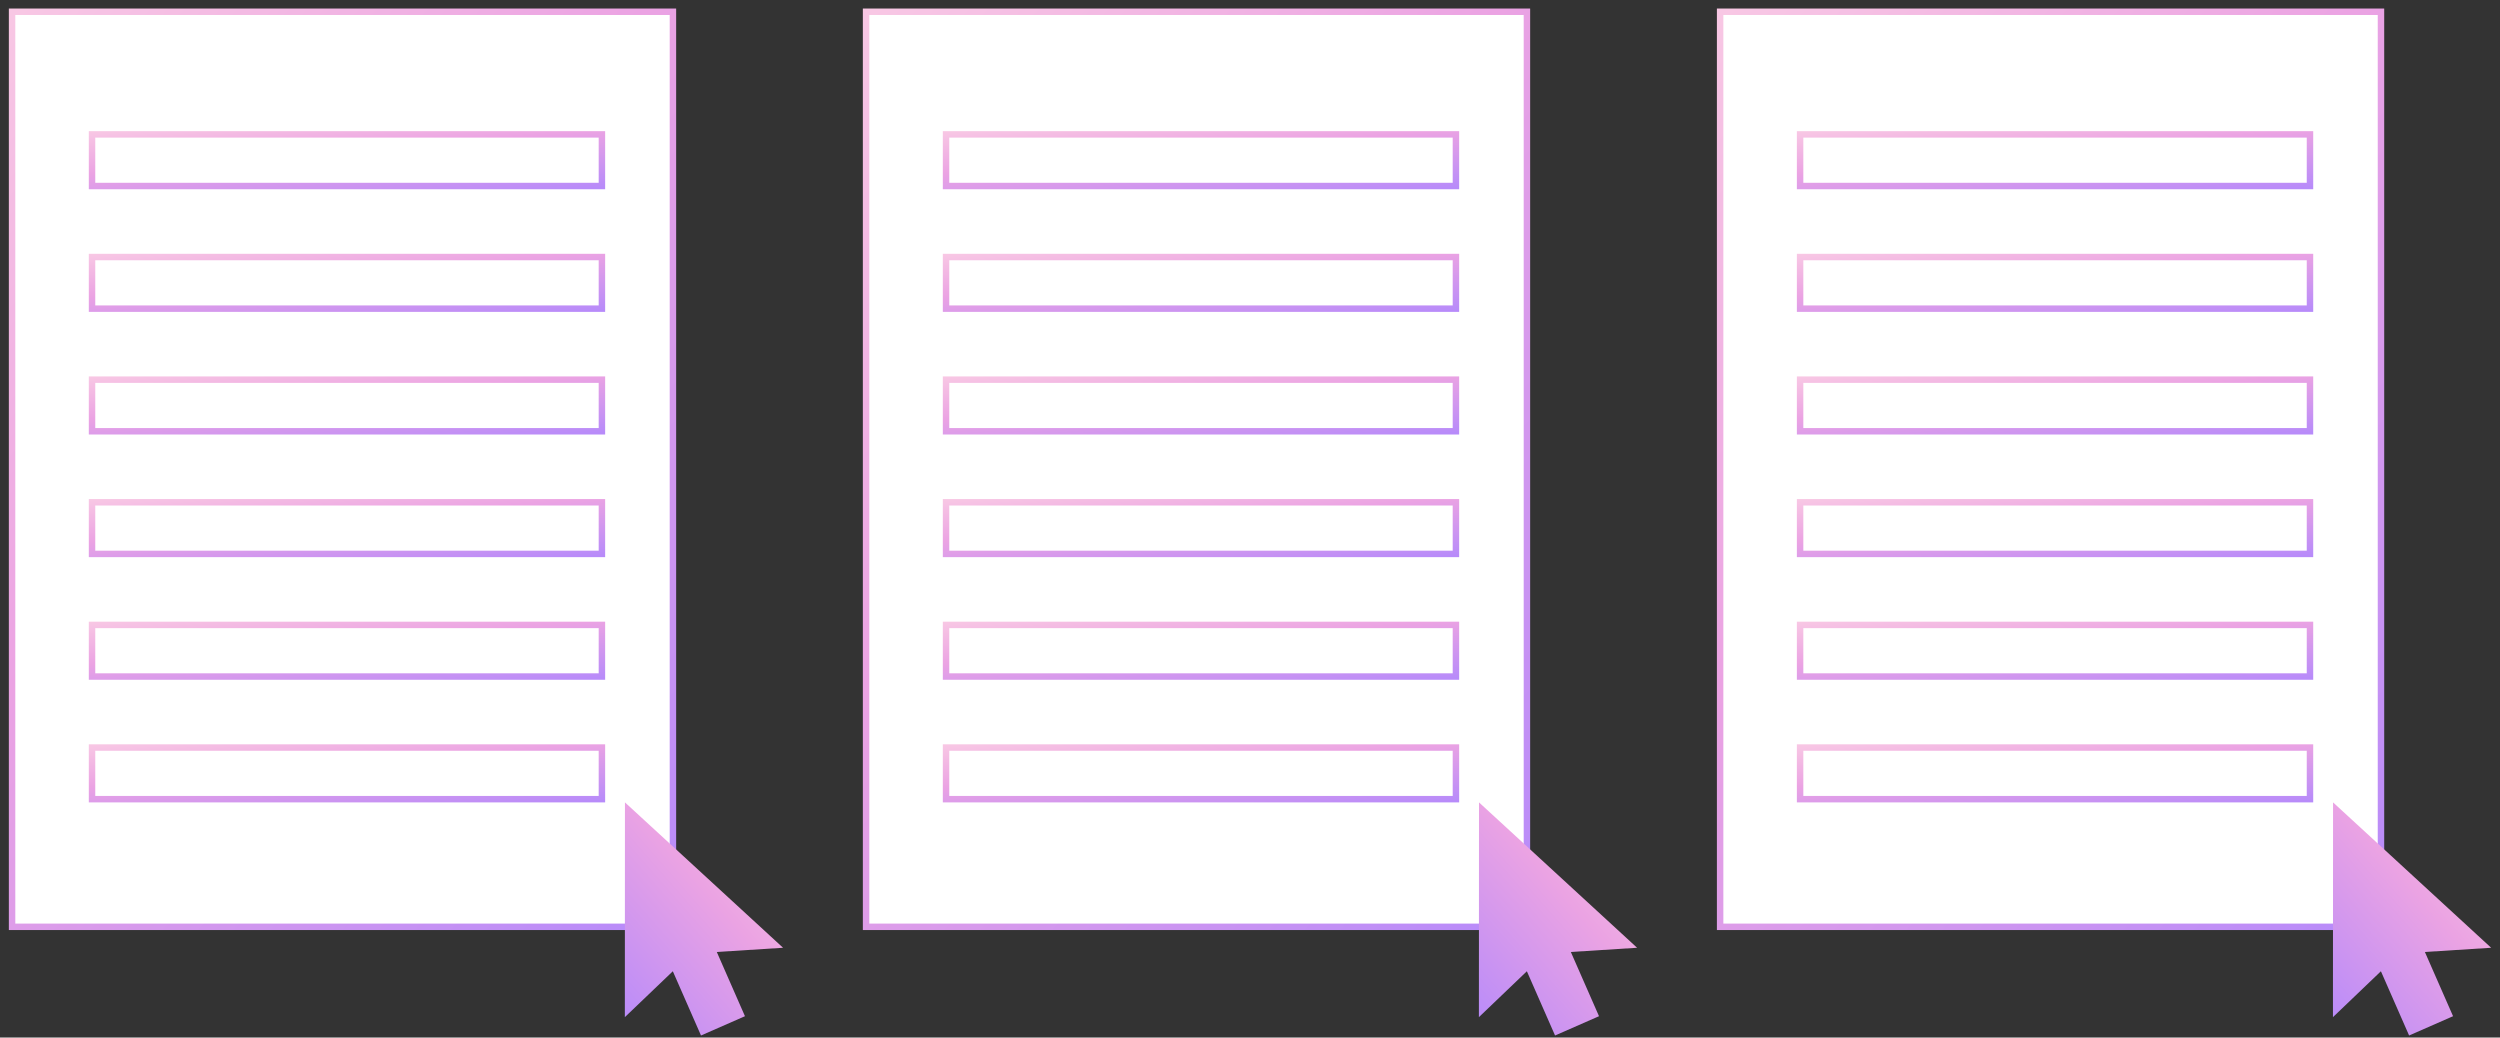 <svg width="253" height="105" viewBox="0 0 253 105" fill="none" xmlns="http://www.w3.org/2000/svg">
<rect x="0" y="0" width="253" height="105" fill="#333333" stroke="none"/>
<rect x="-0.327" y="0.327" width="66.878" height="92.604" transform="matrix(-1 0 0 1 67.773 0.863)" fill="white"/>
<rect x="-0.327" y="0.327" width="51.6" height="5.225" transform="matrix(-1 0 0 1 60.587 13.273)" stroke="url(#paint0_linear)" stroke-width="0.653"/>
<rect x="-0.327" y="0.327" width="51.6" height="5.225" transform="matrix(-1 0 0 1 60.587 25.684)" stroke="url(#paint1_linear)" stroke-width="0.653"/>
<rect x="-0.327" y="0.327" width="51.6" height="5.225" transform="matrix(-1 0 0 1 60.587 38.094)" stroke="url(#paint2_linear)" stroke-width="0.653"/>
<rect x="-0.327" y="0.327" width="51.6" height="5.225" transform="matrix(-1 0 0 1 60.587 50.504)" stroke="url(#paint3_linear)" stroke-width="0.653"/>
<rect x="-0.327" y="0.327" width="51.6" height="5.225" transform="matrix(-1 0 0 1 60.587 62.914)" stroke="url(#paint4_linear)" stroke-width="0.653"/>
<rect x="-0.327" y="0.327" width="51.6" height="5.225" transform="matrix(-1 0 0 1 60.587 75.324)" stroke="url(#paint5_linear)" stroke-width="0.653"/>
<rect x="-0.327" y="0.327" width="66.878" height="92.604" transform="matrix(-1 0 0 1 67.773 0.863)" stroke="url(#paint6_linear)" stroke-width="0.653"/>
<path d="M79.245 95.913L63.245 81.201L63.234 102.937L68.09 98.291L70.941 104.792L75.39 102.84L72.539 96.34L79.245 95.913Z" fill="url(#paint7_linear)"/>
<rect x="-0.327" y="0.327" width="66.878" height="92.604" transform="matrix(-1 0 0 1 154.198 0.863)" fill="white"/>
<rect x="-0.327" y="0.327" width="51.6" height="5.225" transform="matrix(-1 0 0 1 147.013 13.273)" stroke="url(#paint8_linear)" stroke-width="0.653"/>
<rect x="-0.327" y="0.327" width="51.6" height="5.225" transform="matrix(-1 0 0 1 147.013 25.684)" stroke="url(#paint9_linear)" stroke-width="0.653"/>
<rect x="-0.327" y="0.327" width="51.6" height="5.225" transform="matrix(-1 0 0 1 147.013 38.094)" stroke="url(#paint10_linear)" stroke-width="0.653"/>
<rect x="-0.327" y="0.327" width="51.6" height="5.225" transform="matrix(-1 0 0 1 147.013 50.504)" stroke="url(#paint11_linear)" stroke-width="0.653"/>
<rect x="-0.327" y="0.327" width="51.6" height="5.225" transform="matrix(-1 0 0 1 147.013 62.914)" stroke="url(#paint12_linear)" stroke-width="0.653"/>
<rect x="-0.327" y="0.327" width="51.6" height="5.225" transform="matrix(-1 0 0 1 147.013 75.324)" stroke="url(#paint13_linear)" stroke-width="0.653"/>
<rect x="-0.327" y="0.327" width="66.878" height="92.604" transform="matrix(-1 0 0 1 154.198 0.863)" stroke="url(#paint14_linear)" stroke-width="0.653"/>
<path d="M165.674 95.913L149.675 81.201L149.664 102.937L154.519 98.291L157.371 104.792L161.82 102.84L158.968 96.34L165.674 95.913Z" fill="url(#paint15_linear)"/>
<rect x="-0.327" y="0.327" width="66.878" height="92.604" transform="matrix(-1 0 0 1 240.628 0.863)" fill="white"/>
<rect x="-0.327" y="0.327" width="51.6" height="5.225" transform="matrix(-1 0 0 1 233.443 13.273)" stroke="url(#paint16_linear)" stroke-width="0.653"/>
<rect x="-0.327" y="0.327" width="51.6" height="5.225" transform="matrix(-1 0 0 1 233.443 25.684)" stroke="url(#paint17_linear)" stroke-width="0.653"/>
<rect x="-0.327" y="0.327" width="51.6" height="5.225" transform="matrix(-1 0 0 1 233.443 38.094)" stroke="url(#paint18_linear)" stroke-width="0.653"/>
<rect x="-0.327" y="0.327" width="51.6" height="5.225" transform="matrix(-1 0 0 1 233.443 50.504)" stroke="url(#paint19_linear)" stroke-width="0.653"/>
<rect x="-0.327" y="0.327" width="51.6" height="5.225" transform="matrix(-1 0 0 1 233.443 62.914)" stroke="url(#paint20_linear)" stroke-width="0.653"/>
<rect x="-0.327" y="0.327" width="51.6" height="5.225" transform="matrix(-1 0 0 1 233.443 75.324)" stroke="url(#paint21_linear)" stroke-width="0.653"/>
<rect x="-0.327" y="0.327" width="66.878" height="92.604" transform="matrix(-1 0 0 1 240.628 0.863)" stroke="url(#paint22_linear)" stroke-width="0.653"/>
<path d="M252.104 95.913L236.104 81.201L236.094 102.937L240.949 98.291L243.801 104.792L248.25 102.84L245.398 96.34L252.104 95.913Z" fill="url(#paint23_linear)"/>
<defs>
<linearGradient id="paint0_linear" x1="-8.5" y1="6.466" x2="-7.291" y2="-7.429" gradientUnits="userSpaceOnUse">
<stop stop-color="#AB85FF"/>
<stop offset="0.526" stop-color="#EBA3E3"/>
<stop offset="1" stop-color="#FFDBE4"/>
</linearGradient>
<linearGradient id="paint1_linear" x1="-8.5" y1="6.466" x2="-7.291" y2="-7.429" gradientUnits="userSpaceOnUse">
<stop stop-color="#AB85FF"/>
<stop offset="0.526" stop-color="#EBA3E3"/>
<stop offset="1" stop-color="#FFDBE4"/>
</linearGradient>
<linearGradient id="paint2_linear" x1="-8.5" y1="6.466" x2="-7.291" y2="-7.429" gradientUnits="userSpaceOnUse">
<stop stop-color="#AB85FF"/>
<stop offset="0.526" stop-color="#EBA3E3"/>
<stop offset="1" stop-color="#FFDBE4"/>
</linearGradient>
<linearGradient id="paint3_linear" x1="-8.5" y1="6.466" x2="-7.291" y2="-7.429" gradientUnits="userSpaceOnUse">
<stop stop-color="#AB85FF"/>
<stop offset="0.526" stop-color="#EBA3E3"/>
<stop offset="1" stop-color="#FFDBE4"/>
</linearGradient>
<linearGradient id="paint4_linear" x1="-8.5" y1="6.466" x2="-7.291" y2="-7.429" gradientUnits="userSpaceOnUse">
<stop stop-color="#AB85FF"/>
<stop offset="0.526" stop-color="#EBA3E3"/>
<stop offset="1" stop-color="#FFDBE4"/>
</linearGradient>
<linearGradient id="paint5_linear" x1="-8.5" y1="6.466" x2="-7.291" y2="-7.429" gradientUnits="userSpaceOnUse">
<stop stop-color="#AB85FF"/>
<stop offset="0.526" stop-color="#EBA3E3"/>
<stop offset="1" stop-color="#FFDBE4"/>
</linearGradient>
<linearGradient id="paint6_linear" x1="-10.985" y1="102.571" x2="99.823" y2="-1.153" gradientUnits="userSpaceOnUse">
<stop stop-color="#AB85FF"/>
<stop offset="0.526" stop-color="#EBA3E3"/>
<stop offset="1" stop-color="#FFDBE4"/>
</linearGradient>
<linearGradient id="paint7_linear" x1="60.63" y1="107.148" x2="88.483" y2="82.713" gradientUnits="userSpaceOnUse">
<stop stop-color="#AB85FF"/>
<stop offset="0.526" stop-color="#EBA3E3"/>
<stop offset="1" stop-color="#FFDBE4"/>
</linearGradient>
<linearGradient id="paint8_linear" x1="-8.5" y1="6.466" x2="-7.291" y2="-7.429" gradientUnits="userSpaceOnUse">
<stop stop-color="#AB85FF"/>
<stop offset="0.526" stop-color="#EBA3E3"/>
<stop offset="1" stop-color="#FFDBE4"/>
</linearGradient>
<linearGradient id="paint9_linear" x1="-8.5" y1="6.466" x2="-7.291" y2="-7.429" gradientUnits="userSpaceOnUse">
<stop stop-color="#AB85FF"/>
<stop offset="0.526" stop-color="#EBA3E3"/>
<stop offset="1" stop-color="#FFDBE4"/>
</linearGradient>
<linearGradient id="paint10_linear" x1="-8.5" y1="6.466" x2="-7.291" y2="-7.429" gradientUnits="userSpaceOnUse">
<stop stop-color="#AB85FF"/>
<stop offset="0.526" stop-color="#EBA3E3"/>
<stop offset="1" stop-color="#FFDBE4"/>
</linearGradient>
<linearGradient id="paint11_linear" x1="-8.5" y1="6.466" x2="-7.291" y2="-7.429" gradientUnits="userSpaceOnUse">
<stop stop-color="#AB85FF"/>
<stop offset="0.526" stop-color="#EBA3E3"/>
<stop offset="1" stop-color="#FFDBE4"/>
</linearGradient>
<linearGradient id="paint12_linear" x1="-8.5" y1="6.466" x2="-7.291" y2="-7.429" gradientUnits="userSpaceOnUse">
<stop stop-color="#AB85FF"/>
<stop offset="0.526" stop-color="#EBA3E3"/>
<stop offset="1" stop-color="#FFDBE4"/>
</linearGradient>
<linearGradient id="paint13_linear" x1="-8.5" y1="6.466" x2="-7.291" y2="-7.429" gradientUnits="userSpaceOnUse">
<stop stop-color="#AB85FF"/>
<stop offset="0.526" stop-color="#EBA3E3"/>
<stop offset="1" stop-color="#FFDBE4"/>
</linearGradient>
<linearGradient id="paint14_linear" x1="-10.985" y1="102.571" x2="99.823" y2="-1.153" gradientUnits="userSpaceOnUse">
<stop stop-color="#AB85FF"/>
<stop offset="0.526" stop-color="#EBA3E3"/>
<stop offset="1" stop-color="#FFDBE4"/>
</linearGradient>
<linearGradient id="paint15_linear" x1="147.06" y1="107.148" x2="174.912" y2="82.713" gradientUnits="userSpaceOnUse">
<stop stop-color="#AB85FF"/>
<stop offset="0.526" stop-color="#EBA3E3"/>
<stop offset="1" stop-color="#FFDBE4"/>
</linearGradient>
<linearGradient id="paint16_linear" x1="-8.5" y1="6.466" x2="-7.291" y2="-7.429" gradientUnits="userSpaceOnUse">
<stop stop-color="#AB85FF"/>
<stop offset="0.526" stop-color="#EBA3E3"/>
<stop offset="1" stop-color="#FFDBE4"/>
</linearGradient>
<linearGradient id="paint17_linear" x1="-8.5" y1="6.466" x2="-7.291" y2="-7.429" gradientUnits="userSpaceOnUse">
<stop stop-color="#AB85FF"/>
<stop offset="0.526" stop-color="#EBA3E3"/>
<stop offset="1" stop-color="#FFDBE4"/>
</linearGradient>
<linearGradient id="paint18_linear" x1="-8.5" y1="6.466" x2="-7.291" y2="-7.429" gradientUnits="userSpaceOnUse">
<stop stop-color="#AB85FF"/>
<stop offset="0.526" stop-color="#EBA3E3"/>
<stop offset="1" stop-color="#FFDBE4"/>
</linearGradient>
<linearGradient id="paint19_linear" x1="-8.5" y1="6.466" x2="-7.291" y2="-7.429" gradientUnits="userSpaceOnUse">
<stop stop-color="#AB85FF"/>
<stop offset="0.526" stop-color="#EBA3E3"/>
<stop offset="1" stop-color="#FFDBE4"/>
</linearGradient>
<linearGradient id="paint20_linear" x1="-8.5" y1="6.466" x2="-7.291" y2="-7.429" gradientUnits="userSpaceOnUse">
<stop stop-color="#AB85FF"/>
<stop offset="0.526" stop-color="#EBA3E3"/>
<stop offset="1" stop-color="#FFDBE4"/>
</linearGradient>
<linearGradient id="paint21_linear" x1="-8.5" y1="6.466" x2="-7.291" y2="-7.429" gradientUnits="userSpaceOnUse">
<stop stop-color="#AB85FF"/>
<stop offset="0.526" stop-color="#EBA3E3"/>
<stop offset="1" stop-color="#FFDBE4"/>
</linearGradient>
<linearGradient id="paint22_linear" x1="-10.985" y1="102.571" x2="99.823" y2="-1.153" gradientUnits="userSpaceOnUse">
<stop stop-color="#AB85FF"/>
<stop offset="0.526" stop-color="#EBA3E3"/>
<stop offset="1" stop-color="#FFDBE4"/>
</linearGradient>
<linearGradient id="paint23_linear" x1="233.489" y1="107.148" x2="261.342" y2="82.713" gradientUnits="userSpaceOnUse">
<stop stop-color="#AB85FF"/>
<stop offset="0.526" stop-color="#EBA3E3"/>
<stop offset="1" stop-color="#FFDBE4"/>
</linearGradient>
</defs>
</svg>
